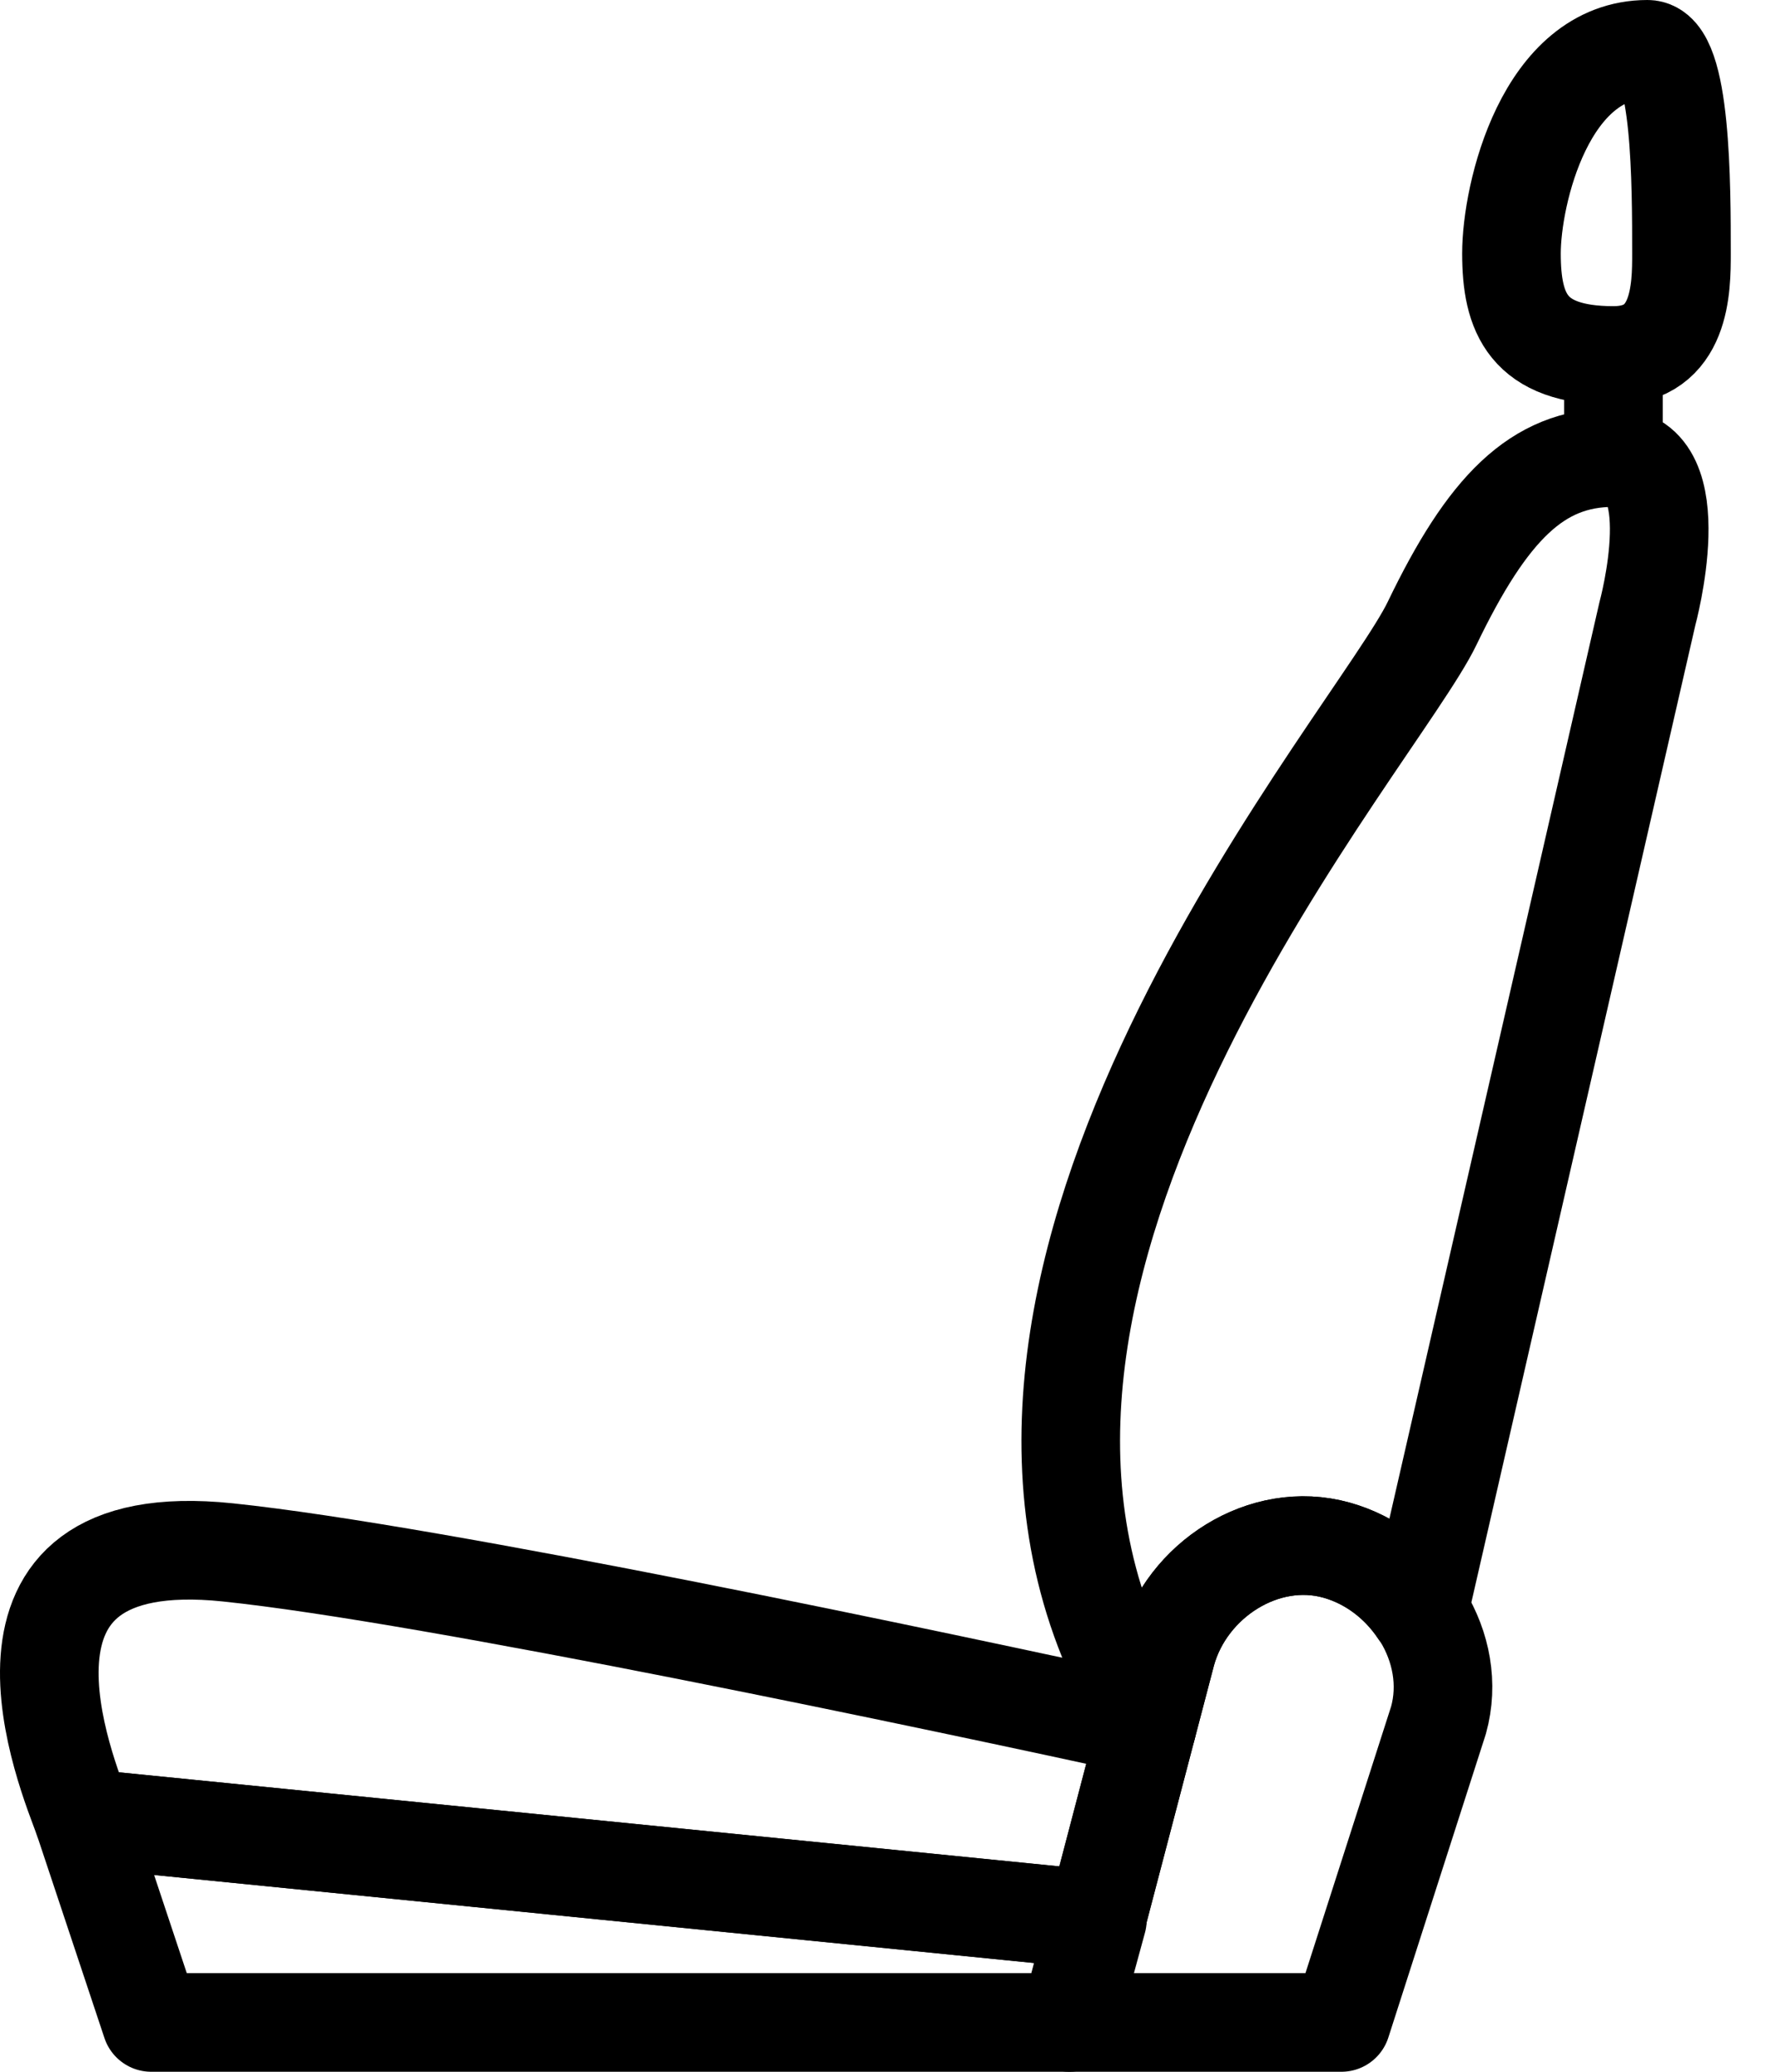 <svg width="36" height="42" viewBox="0 0 36 42" fill="none" xmlns="http://www.w3.org/2000/svg">
<path fill-rule="evenodd" clip-rule="evenodd" d="M27.106 31.425C25.639 31.016 24.067 32.026 23.658 33.494L21.689 41H27.206L29.175 34.873C29.584 33.406 28.574 31.834 27.106 31.425Z" stroke="black" stroke-width="2" stroke-linecap="round" stroke-linejoin="round"/>
<path fill-rule="evenodd" clip-rule="evenodd" d="M32.724 7.207C30.982 7.207 30.655 6.345 30.655 5.138C30.655 3.931 31.344 1 33.413 1C34.103 1 34.103 3.759 34.103 5.138C34.103 5.828 34.103 7.207 32.724 7.207Z" stroke="black" stroke-width="2" stroke-linecap="round" stroke-linejoin="round"/>
<path d="M32.723 9.276V7.207" stroke="black" stroke-width="2" stroke-linecap="round" stroke-linejoin="round"/>
<path fill-rule="evenodd" clip-rule="evenodd" d="M1.689 36.862L3.067 41H21.689L22.257 38.918L1.689 36.862Z" stroke="black" stroke-width="2" stroke-linecap="round" stroke-linejoin="round"/>
<path fill-rule="evenodd" clip-rule="evenodd" d="M32.723 9.276C31.172 9.276 30.166 10.31 29.045 12.638C27.925 14.966 18.844 25.281 22.637 33.615C22.821 34.017 23.027 34.714 23.263 35.001L23.658 33.494C24.067 32.026 25.639 31.016 27.106 31.425C27.802 31.619 28.388 32.078 28.776 32.659L33.413 12.437C33.413 12.437 34.275 9.276 32.723 9.276Z" stroke="black" stroke-width="2" stroke-linecap="round" stroke-linejoin="round"/>
<path fill-rule="evenodd" clip-rule="evenodd" d="M23.263 35C19.005 34.073 8.838 31.911 4.62 31.471C-0.782 30.907 1.373 36 1.689 36.862L22.236 38.917L23.263 35Z" stroke="black" stroke-width="2" stroke-linecap="round" stroke-linejoin="round"/>
</svg>

